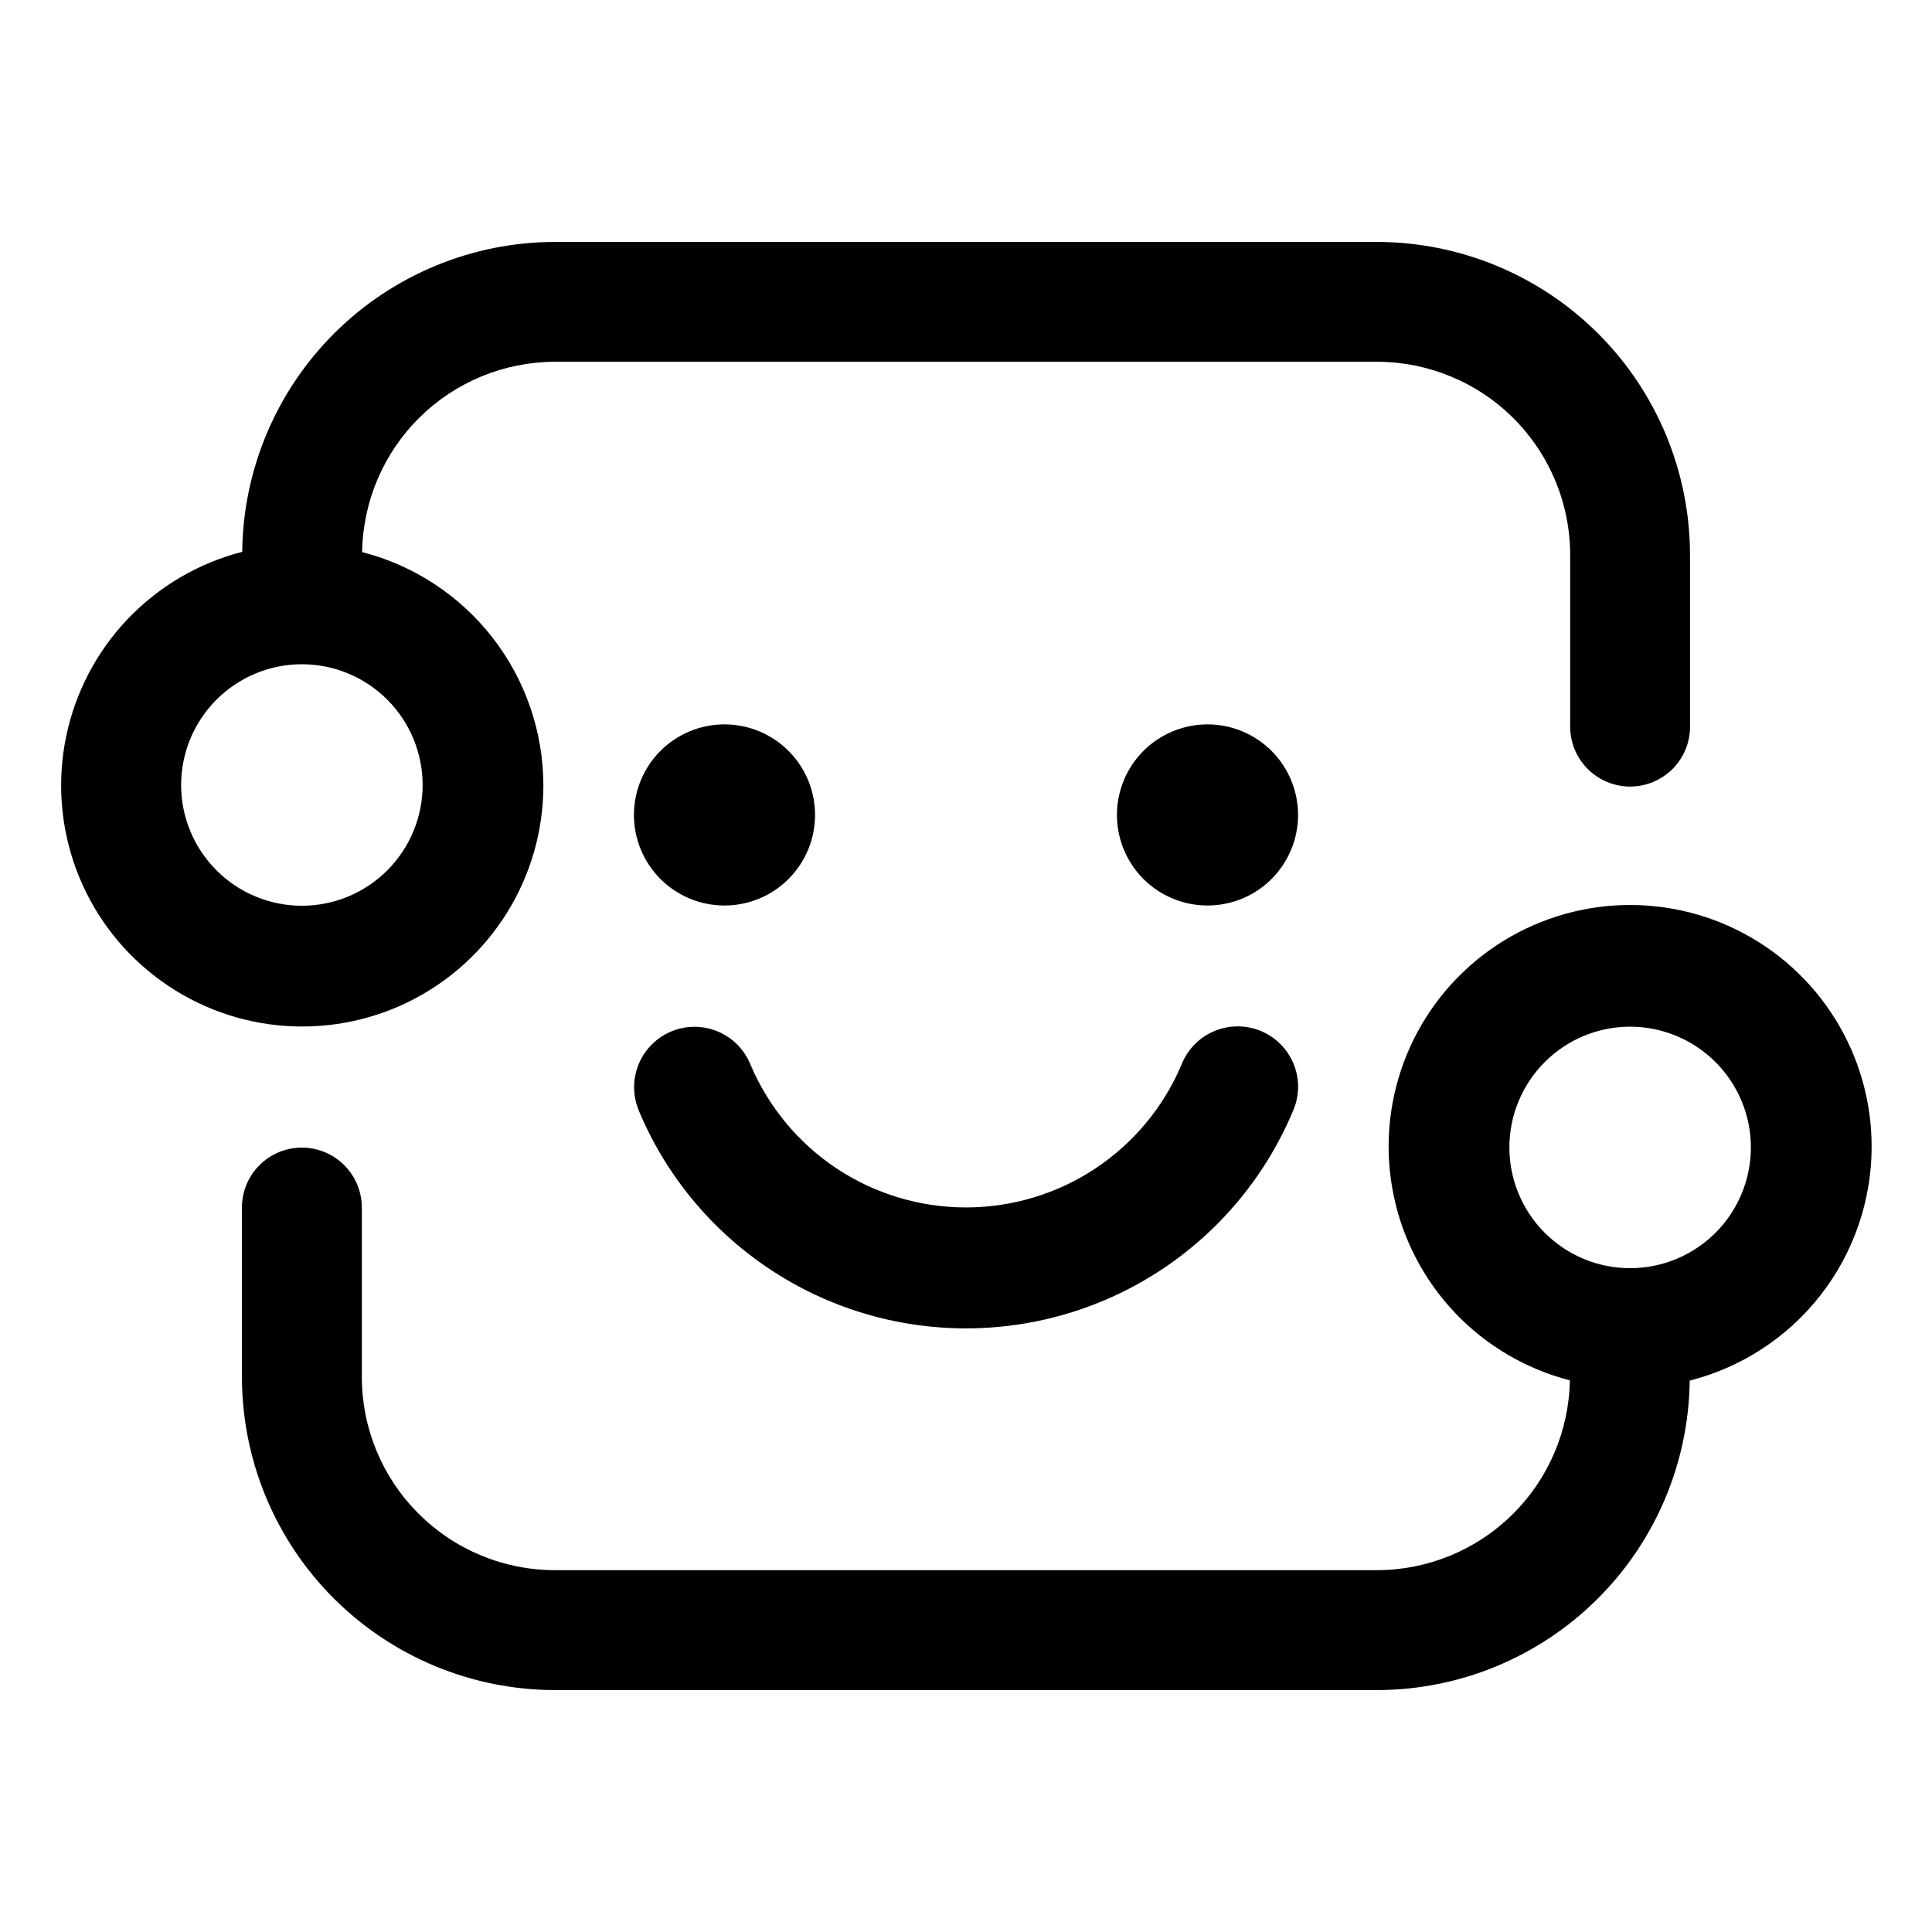 <svg xmlns="http://www.w3.org/2000/svg" width="32" height="32" viewBox="0 0 32 32"><path d="M31 19.005C31.003 18.256 30.795 17.521 30.401 16.885C30.007 16.248 29.442 15.735 28.771 15.403C28.099 15.071 27.348 14.935 26.603 15.009C25.858 15.084 25.148 15.366 24.556 15.823C23.963 16.281 23.51 16.896 23.25 17.598C22.989 18.3 22.931 19.061 23.082 19.794C23.232 20.528 23.586 21.204 24.102 21.747C24.619 22.29 25.277 22.676 26.002 22.863C25.987 23.701 25.645 24.499 25.048 25.087C24.451 25.675 23.648 26.005 22.81 26.007H9.19C8.342 26.006 7.53 25.669 6.931 25.069C6.331 24.47 5.994 23.657 5.993 22.81V20.001C5.993 19.738 5.888 19.485 5.702 19.299C5.516 19.113 5.263 19.008 5 19.008C4.736 19.008 4.484 19.113 4.298 19.299C4.111 19.485 4.007 19.738 4.007 20.001V22.81C4.009 24.184 4.555 25.501 5.527 26.473C6.499 27.445 7.816 27.991 9.19 27.993H22.81C24.173 27.991 25.481 27.452 26.45 26.492C27.419 25.533 27.971 24.23 27.987 22.867C28.846 22.649 29.609 22.151 30.154 21.452C30.7 20.753 30.997 19.892 31 19.005ZM27 21.005C26.469 21.005 25.961 20.794 25.586 20.419C25.211 20.044 25 19.535 25 19.005C25 18.475 25.211 17.966 25.586 17.591C25.961 17.216 26.469 17.005 27 17.005C27.53 17.005 28.039 17.216 28.414 17.591C28.789 17.966 29 18.475 29 19.005C29 19.535 28.789 20.044 28.414 20.419C28.039 20.794 27.53 21.005 27 21.005ZM20 14.998C20.197 14.998 20.392 14.959 20.574 14.884C20.756 14.809 20.921 14.698 21.061 14.559C21.2 14.419 21.31 14.254 21.386 14.072C21.461 13.89 21.5 13.695 21.5 13.498C21.5 13.301 21.461 13.106 21.386 12.924C21.31 12.742 21.2 12.577 21.061 12.437C20.921 12.298 20.756 12.188 20.574 12.112C20.392 12.037 20.197 11.998 20 11.998C19.602 11.998 19.221 12.156 18.939 12.437C18.658 12.719 18.5 13.1 18.5 13.498C18.5 13.896 18.658 14.277 18.939 14.559C19.221 14.84 19.602 14.998 20 14.998ZM12 14.998C12.197 14.998 12.392 14.959 12.574 14.884C12.756 14.809 12.921 14.698 13.06 14.559C13.2 14.419 13.31 14.254 13.386 14.072C13.461 13.89 13.5 13.695 13.5 13.498C13.5 13.301 13.461 13.106 13.386 12.924C13.31 12.742 13.2 12.577 13.06 12.437C12.921 12.298 12.756 12.188 12.574 12.112C12.392 12.037 12.197 11.998 12 11.998C11.602 11.998 11.22 12.156 10.939 12.437C10.658 12.719 10.5 13.1 10.5 13.498C10.5 13.896 10.658 14.277 10.939 14.559C11.22 14.84 11.602 14.998 12 14.998Z M9 13.002C8.997 12.117 8.701 11.259 8.158 10.561C7.614 9.863 6.855 9.364 5.998 9.144C6.011 8.305 6.352 7.504 6.949 6.915C7.546 6.325 8.351 5.994 9.19 5.992H22.808C23.656 5.993 24.47 6.33 25.069 6.929C25.669 7.529 26.006 8.342 26.007 9.19V12.003C26.003 12.136 26.026 12.268 26.073 12.393C26.122 12.517 26.194 12.63 26.287 12.726C26.379 12.821 26.49 12.897 26.612 12.949C26.735 13.001 26.867 13.028 27 13.028C27.133 13.028 27.265 13.001 27.387 12.949C27.509 12.897 27.62 12.821 27.713 12.726C27.805 12.63 27.878 12.517 27.926 12.393C27.974 12.268 27.996 12.136 27.992 12.003V9.19C27.99 7.816 27.444 6.498 26.472 5.527C25.5 4.555 24.182 4.009 22.808 4.007H9.191C7.826 4.009 6.517 4.549 5.547 5.51C4.578 6.471 4.026 7.775 4.012 9.14C3.288 9.326 2.631 9.712 2.115 10.253C1.6 10.794 1.246 11.469 1.095 12.201C0.944 12.933 1.001 13.692 1.26 14.393C1.519 15.095 1.97 15.709 2.561 16.166C3.152 16.624 3.86 16.907 4.603 16.982C5.347 17.057 6.097 16.923 6.768 16.593C7.439 16.263 8.003 15.752 8.398 15.117C8.793 14.482 9.001 13.75 9 13.002ZM3 13.002C3 12.472 3.211 11.963 3.586 11.588C3.961 11.213 4.47 11.002 5 11.002C5.531 11.002 6.039 11.213 6.414 11.588C6.789 11.963 7 12.472 7 13.002C7 13.533 6.789 14.041 6.414 14.416C6.039 14.791 5.531 15.002 5 15.002C4.47 15.002 3.961 14.791 3.586 14.416C3.211 14.041 3 13.533 3 13.002ZM10.57 18.37C11.014 19.446 11.768 20.365 12.736 21.012C13.703 21.659 14.841 22.003 16.005 22.002C17.169 22.001 18.306 21.655 19.273 21.006C20.239 20.358 20.991 19.437 21.433 18.36C21.529 18.113 21.522 17.837 21.415 17.595C21.307 17.352 21.108 17.163 20.86 17.067C20.613 16.972 20.337 16.978 20.095 17.086C19.852 17.193 19.663 17.393 19.567 17.64C19.269 18.341 18.772 18.938 18.136 19.358C17.501 19.777 16.756 20 15.995 19.999C15.234 19.998 14.489 19.773 13.855 19.352C13.221 18.93 12.725 18.331 12.429 17.63C12.33 17.386 12.138 17.191 11.895 17.087C11.652 16.984 11.378 16.98 11.133 17.078C10.888 17.176 10.691 17.366 10.586 17.608C10.481 17.85 10.475 18.124 10.571 18.37H10.57Z"/></svg>